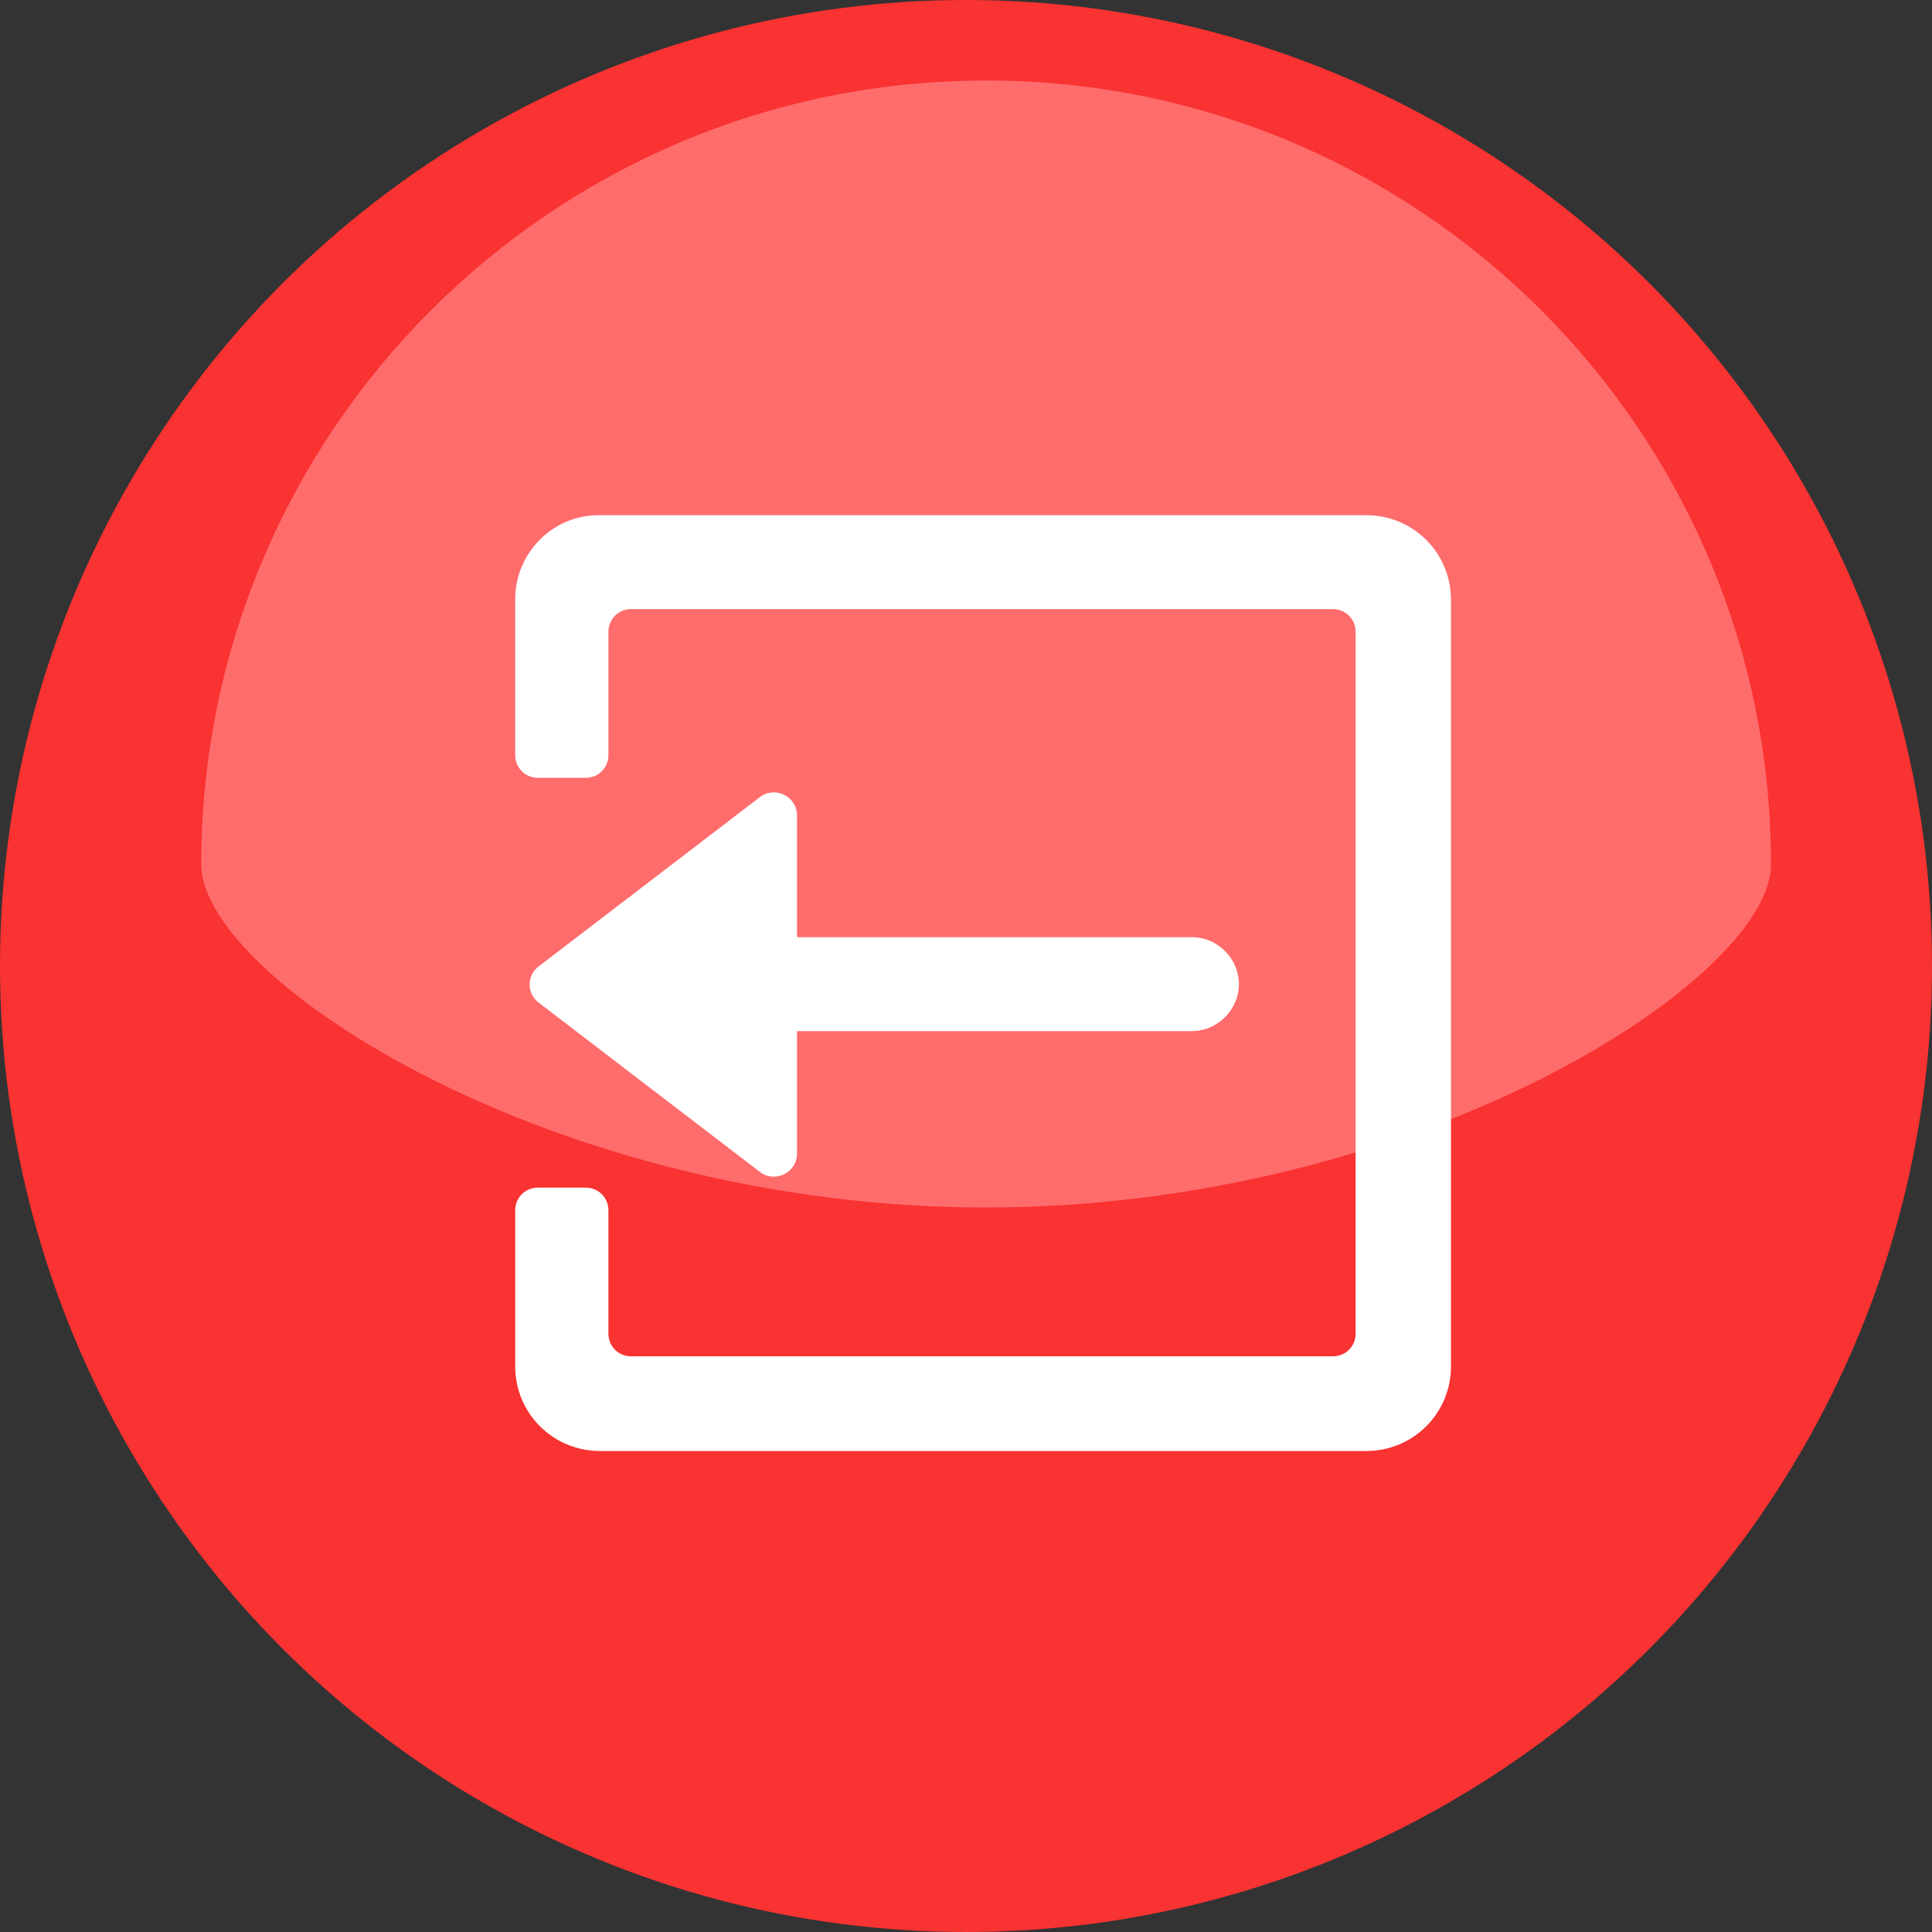 <svg width="36" height="36" viewBox="0 0 36 36" fill="none" xmlns="http://www.w3.org/2000/svg">
<rect x="0" y="0" width="36" height="36" fill="#333333" stroke="none"/>
<circle cx="18" cy="18" r="18" fill="#F93232"/>
<path d="M33 16.109C33 18.239 26.452 22.5 18.375 22.5C10.298 22.5 3.75 18.239 3.75 16.109C3.75 8.041 10.298 1.5 18.375 1.5C26.452 1.5 33 8.041 33 16.109Z" fill="#FF6C6C"/>
<path d="M14.851 17.476V15.195C14.851 14.838 14.44 14.639 14.162 14.851L10.038 18.007C9.812 18.179 9.812 18.511 10.038 18.683L14.162 21.839C14.44 22.051 14.851 21.852 14.851 21.494V19.213H22.21C22.688 19.213 23.085 18.815 23.085 18.338C23.085 17.861 22.688 17.463 22.21 17.463H14.851V17.476Z" fill="white"/>
<path d="M9.6 11.165V14.068C9.6 14.307 9.786 14.493 10.024 14.493H10.913C11.152 14.493 11.337 14.307 11.337 14.068V11.774C11.337 11.536 11.523 11.35 11.761 11.35H24.836C25.074 11.35 25.26 11.536 25.26 11.774V24.849C25.26 25.087 25.074 25.273 24.836 25.273H11.761C11.523 25.273 11.337 25.087 11.337 24.849V22.555C11.337 22.316 11.152 22.13 10.913 22.13H10.024C9.786 22.13 9.6 22.316 9.6 22.555V25.459C9.6 26.334 10.303 27.037 11.178 27.037H25.459C26.334 27.037 27.037 26.334 27.037 25.459V11.178C27.037 10.303 26.334 9.6 25.459 9.6H11.178C10.303 9.587 9.6 10.303 9.6 11.165Z" fill="white"/>
</svg>
